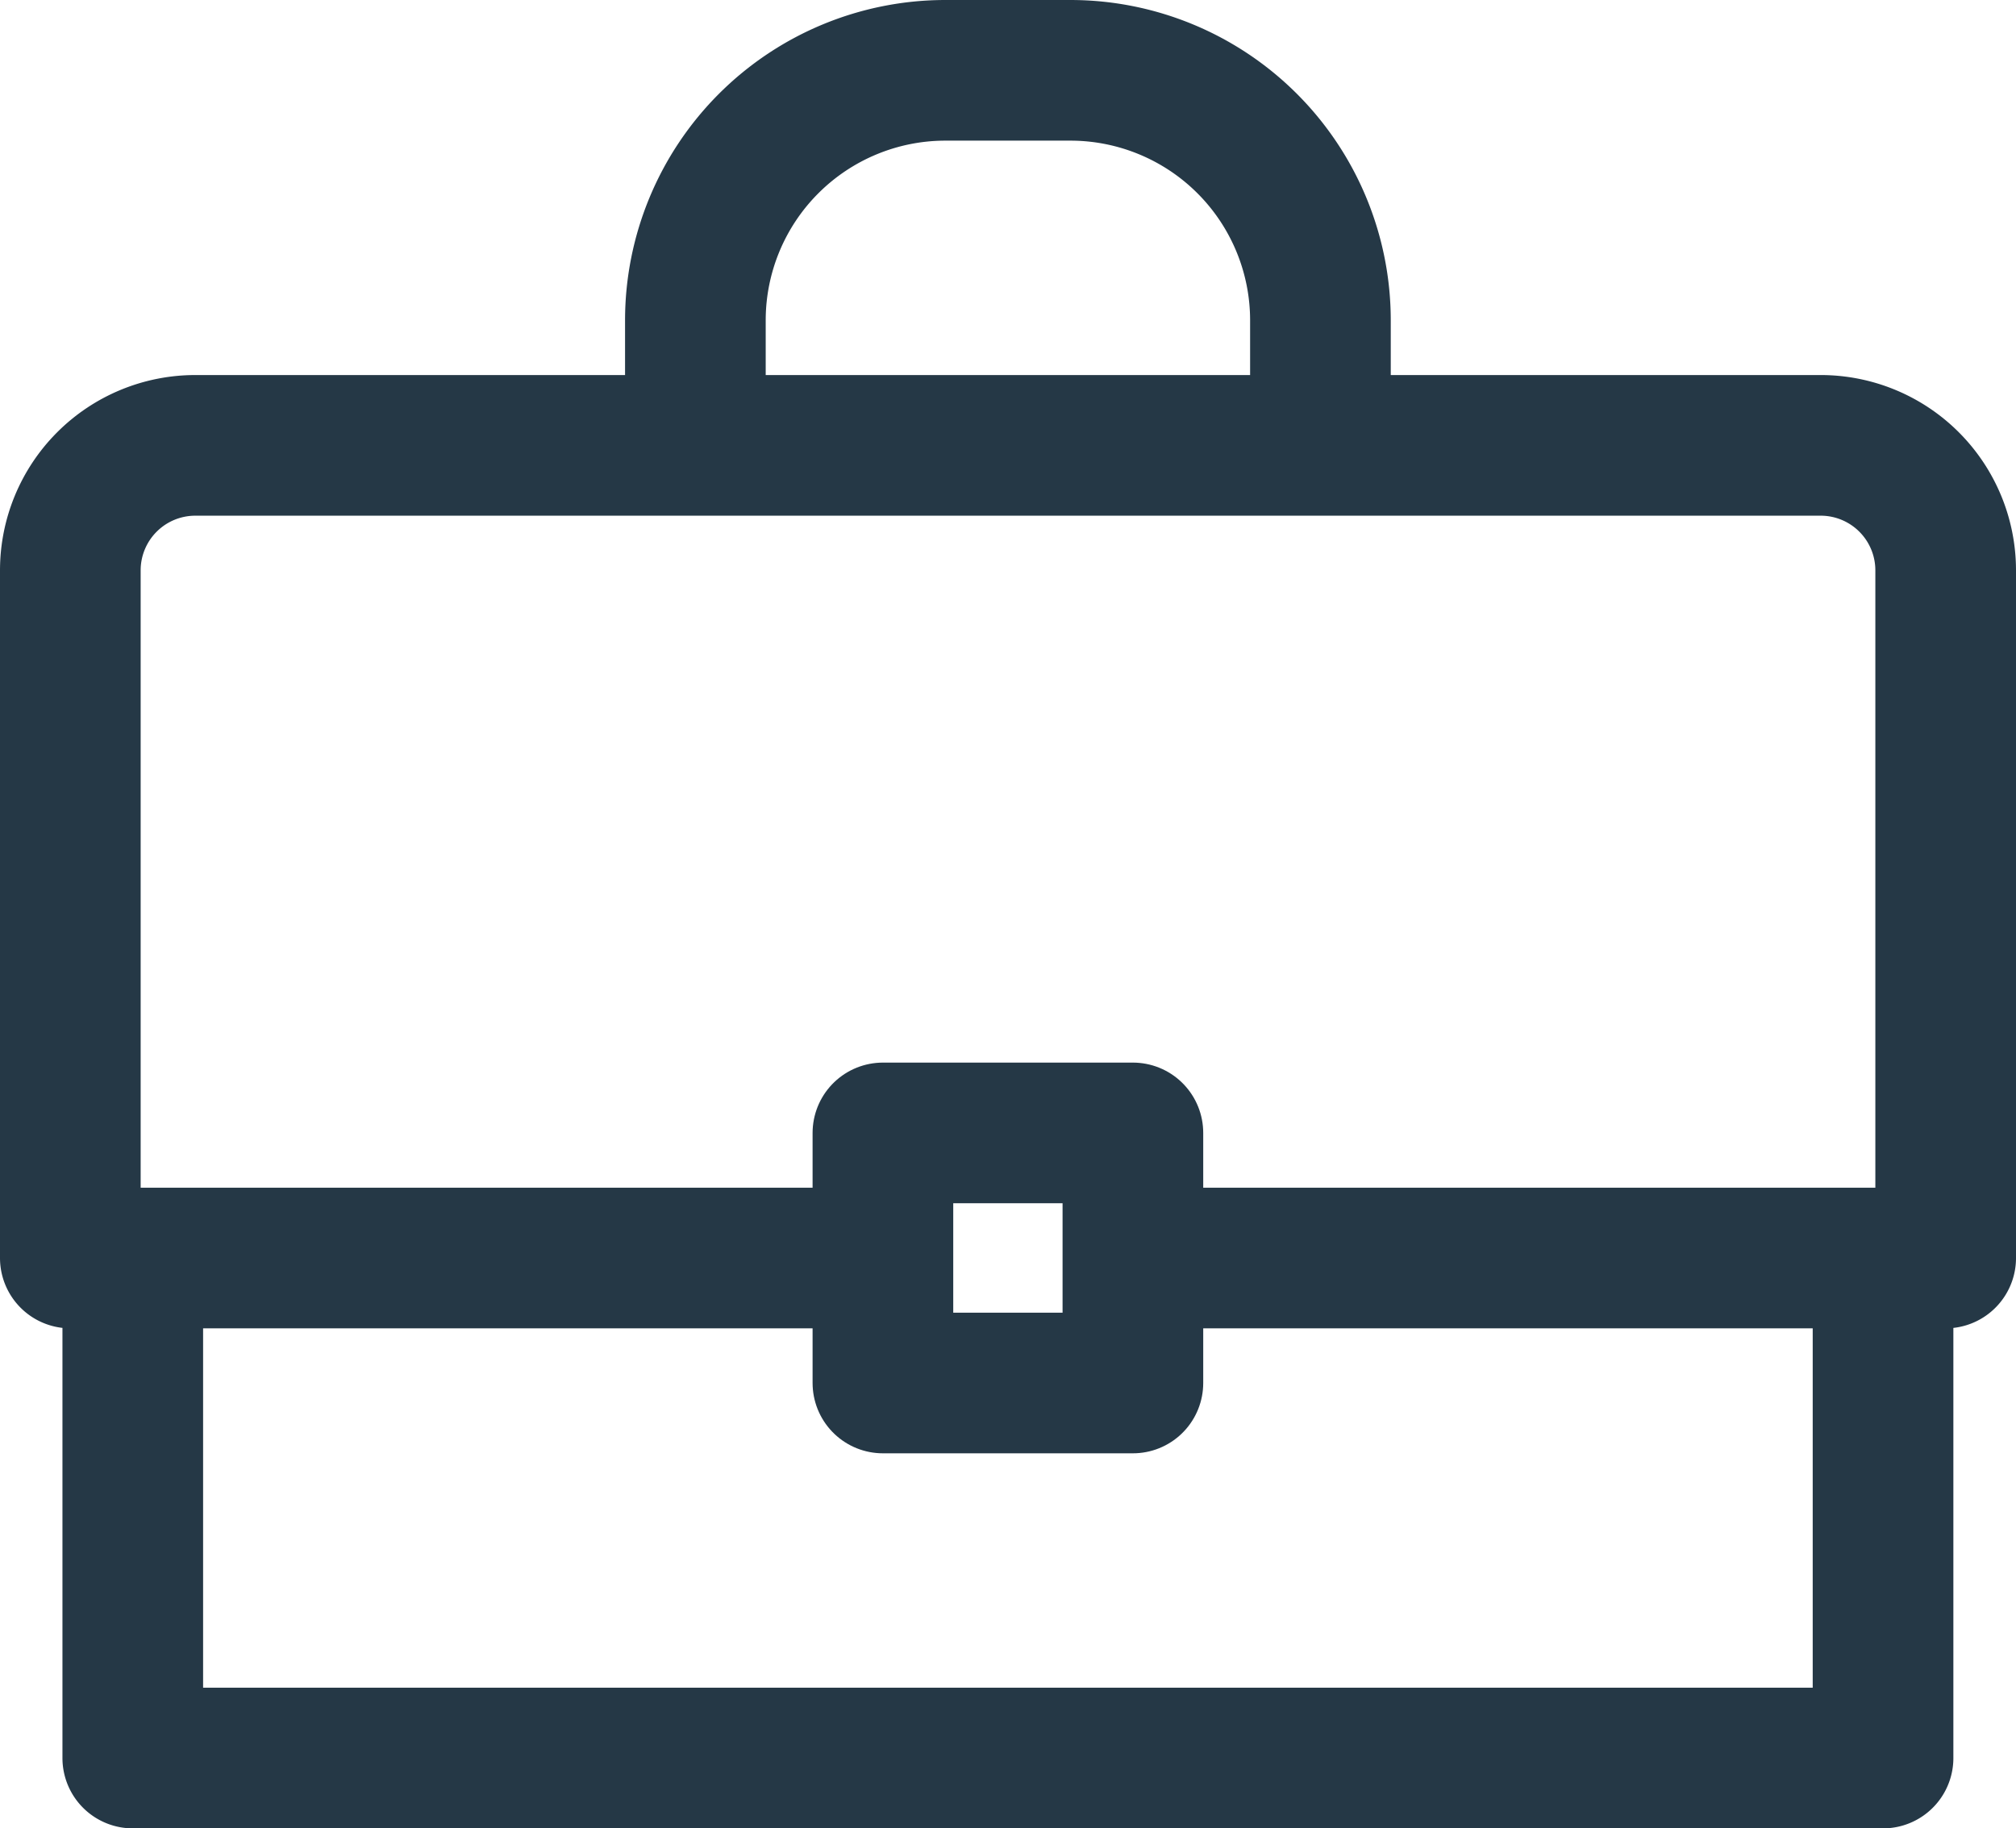 <svg xmlns="http://www.w3.org/2000/svg" width="21.5" height="19.5" viewBox="0 0 21.5 19.5"><g transform="translate(-104.484 -136.75)"><path d="M111.9,141.533v-1.366a2.667,2.667,0,0,1,2.666-2.667H115.9a2.667,2.667,0,0,1,2.666,2.667v1.3" fill="none" stroke="#253846" stroke-linejoin="round" stroke-width="1.5"/><path d="M116.567,150.167h8.667v-7.334A1.333,1.333,0,0,0,123.9,141.5H106.567a1.333,1.333,0,0,0-1.333,1.333v7.334H113.9m10.666,0V155.5H105.9v-5.333" fill="none" stroke="#253846" stroke-linejoin="round" stroke-width="1.5"/><path d="M113.9,148.833h2.666V151.5H113.9Z" fill="none" stroke="#253846" stroke-linejoin="round" stroke-width="1.5"/></g></svg>